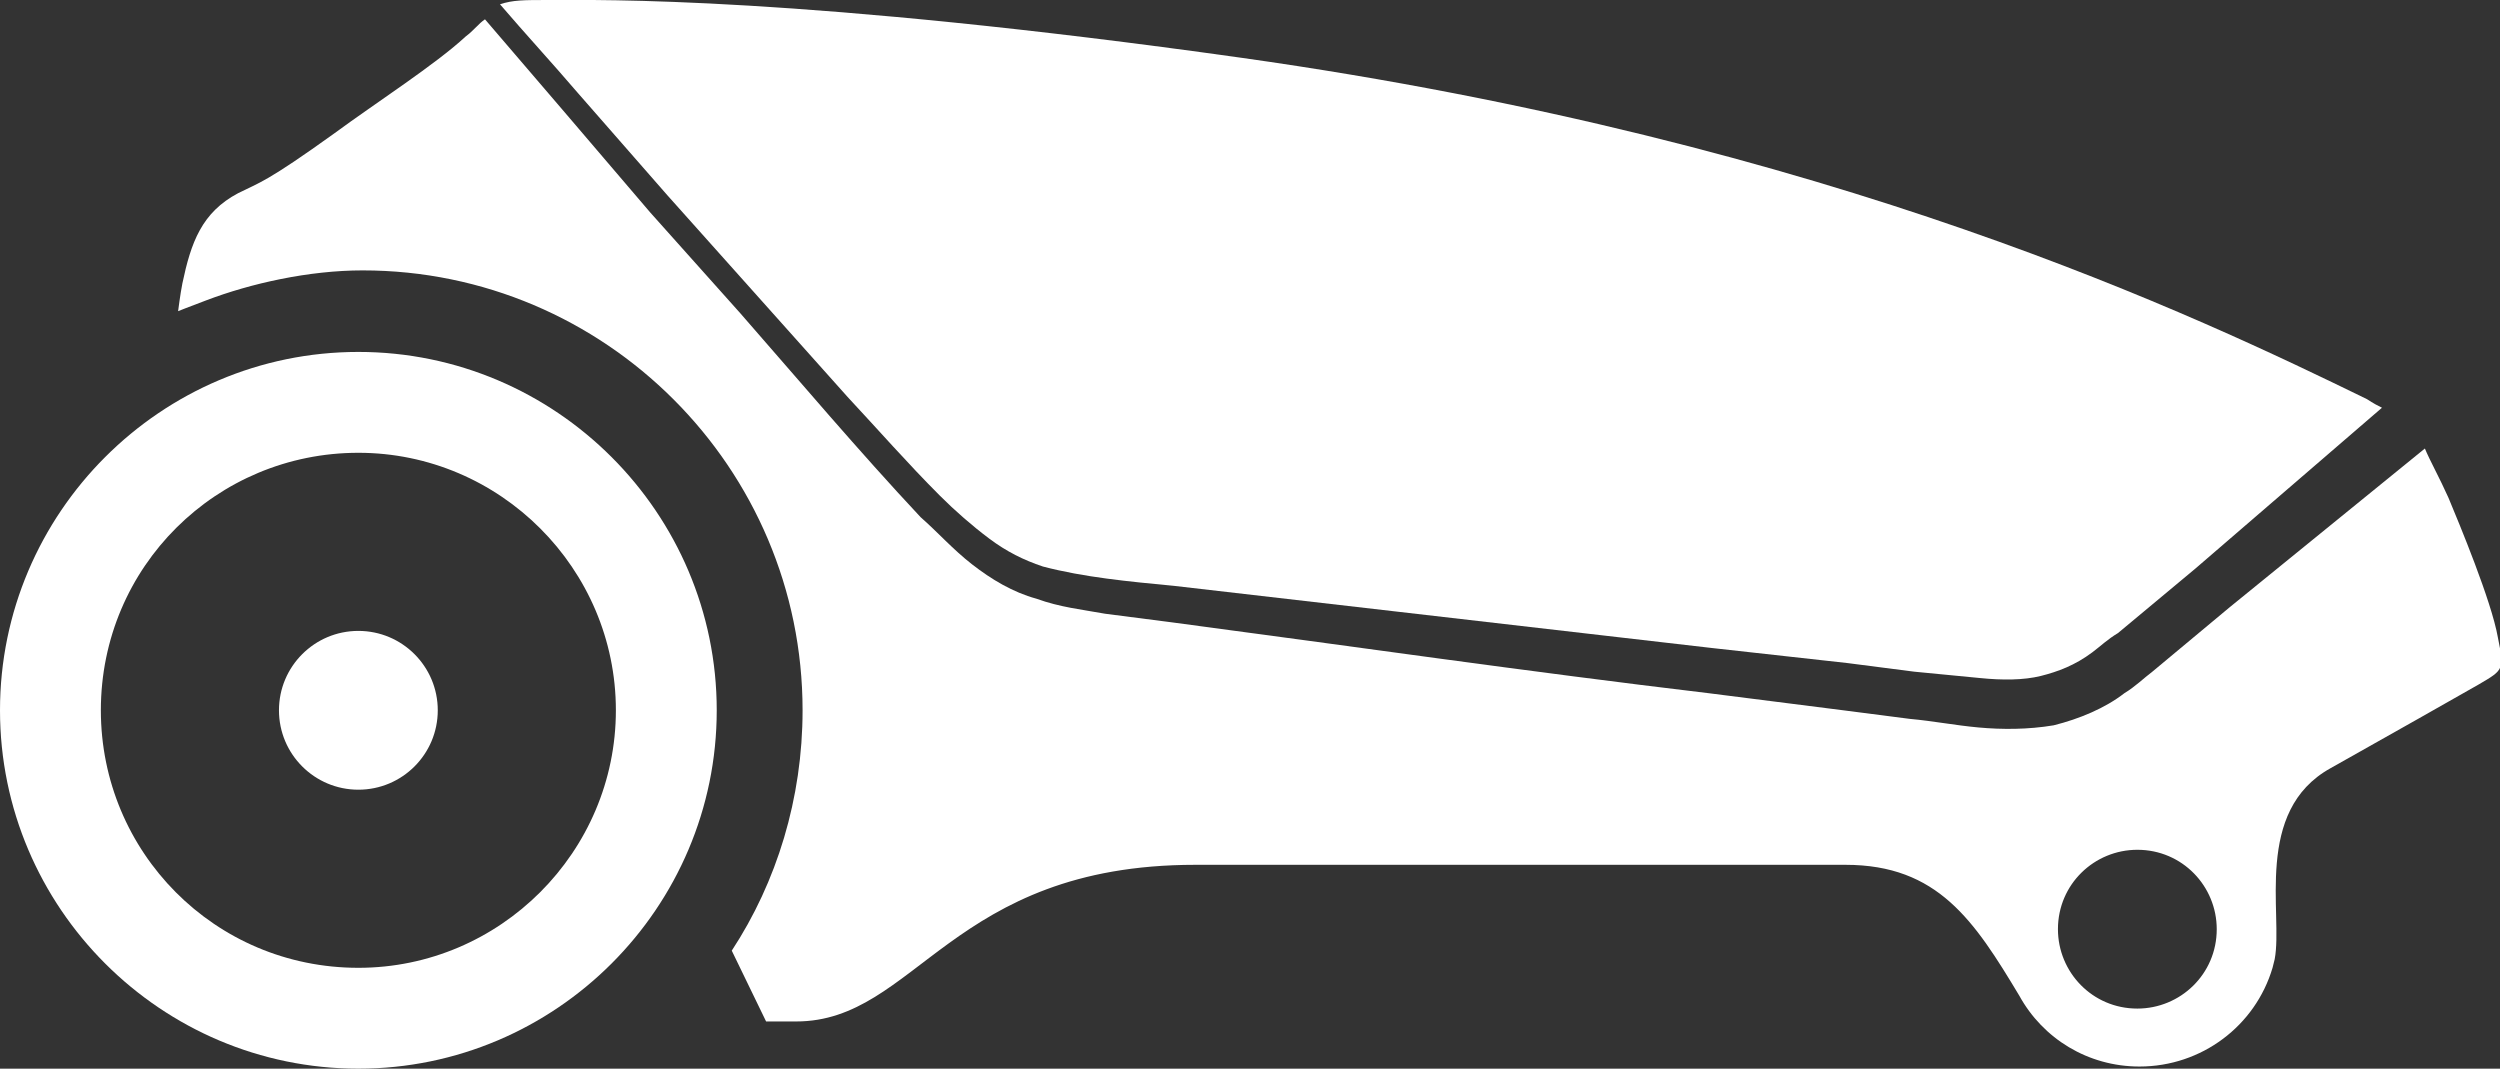 <?xml version="1.0" encoding="utf-8"?>
<!-- Generator: Adobe Illustrator 19.0.0, SVG Export Plug-In . SVG Version: 6.00 Build 0)  -->
<svg version="1.1" id="Layer_1" xmlns="http://www.w3.org/2000/svg" xmlns:xlink="http://www.w3.org/1999/xlink" x="0px" y="0px"
	 viewBox="0 0 116.5 49.8" style="enable-background:new 0 0 116.5 49.8;" xml:space="preserve">
<rect x="0" y="0" width="116.5" height="49.8" fill="#333333" stroke="none"/>
<style type="text/css">
	.st0{fill:#FFFFFF;}
</style>
<g id="Rasenroboter_2_6_">
	<g id="XMLID_95_">
		<path id="XMLID_96_" class="st0" d="M31.1,9.1l4.2,4.7l4.2,4.7c1.4,1.5,2.8,3.1,4.3,4.6c0.7,0.7,1.5,1.4,2.3,2
			c0.8,0.6,1.6,1,2.5,1.3c1.9,0.5,4,0.7,6.1,0.9l25.1,2.9l6.3,0.7l3.1,0.4c1,0.1,2.1,0.2,3.1,0.3c1,0.1,2,0.1,2.8-0.1
			c0.8-0.2,1.6-0.5,2.4-1.1c0.4-0.3,0.7-0.6,1.2-0.9l1.2-1l2.4-2L111,19c-0.2-0.1-0.4-0.2-0.7-0.4c-7.8-3.8-24.8-12-52.4-15.9
			C37.3-0.2,27.9,0,25.6,0c-1.2,0-1.7,0-2.3,0.2c1.2,1.4,2.4,2.7,3.6,4.1L31.1,9.1z"/>
	</g>
	<circle id="XMLID_94_" class="st0" cx="16.7" cy="33.1" r="3.7"/>
	<path id="XMLID_91_" class="st0" d="M16.7,16.4C7.5,16.4,0,23.9,0,33.1c0,9.2,7.5,16.7,16.7,16.7c9.2,0,16.7-7.5,16.7-16.7
		C33.4,23.9,25.9,16.4,16.7,16.4z M16.7,45.1c-6.7,0-12-5.4-12-12c0-6.7,5.4-12,12-12s12,5.4,12,12C28.7,39.7,23.3,45.1,16.7,45.1z"
		/>
	<path id="XMLID_88_" class="st0" d="M108.6,35.8c3.9-2.2,4.8-2.7,6.9-3.9c1.2-0.7,1.2-0.7,0.9-2.2c-0.3-1.7-1.8-5.3-2.3-6.5
		c-0.4-0.9-0.9-1.8-1.1-2.3l-9.1,7.4l-2.4,2l-1.2,1c-0.4,0.3-0.8,0.7-1.3,1c-0.9,0.7-2.1,1.2-3.3,1.5c-1.2,0.2-2.4,0.2-3.5,0.1
		c-1.1-0.1-2.1-0.3-3.2-0.4l-3.1-0.4l-6.3-0.8c-8.4-1-16.7-2.2-25-3.3l-3.1-0.4c-1.1-0.2-2.1-0.3-3.2-0.7c-1.1-0.3-2.1-0.9-3-1.6
		c-0.9-0.7-1.6-1.5-2.4-2.2c-2.9-3.1-5.6-6.3-8.4-9.5l-4.2-4.7l-4.1-4.8c-1.2-1.4-2.4-2.8-3.6-4.2c-0.3,0.2-0.5,0.5-0.9,0.8
		c-1.4,1.3-4.2,3.1-6.1,4.5c-3.2,2.3-3.5,2.3-4.5,2.8c-1.7,0.9-2.2,2.3-2.6,4.2c-0.1,0.5-0.2,1.3-0.2,1.3s0.5-0.2,1.3-0.5
		c2.1-0.8,4.8-1.4,7.3-1.4c11.3,0,20.5,9.2,20.5,20.5c0,4.1-1.2,8-3.3,11.2l1.6,3.3c0,0,0.3,0,1.4,0c5.6,0,7.2-7.3,18.6-7.3
		c6.2,0,18.4,0,30.3,0c4.3,0,6,2.6,8.1,6.1c0,0,0,0,0,0c1.1,2,3.2,3.3,5.6,3.3c2.9,0,5.4-1.9,6.2-4.6c0,0,0,0,0.1-0.4
		C106.4,42.6,105,37.8,108.6,35.8z M99.6,47c-2.1,0-3.7-1.7-3.7-3.7c0-2.1,1.7-3.7,3.7-3.7c2.1,0,3.7,1.7,3.7,3.7
		C103.3,45.4,101.6,47,99.6,47z"/>
</g>
</svg>
